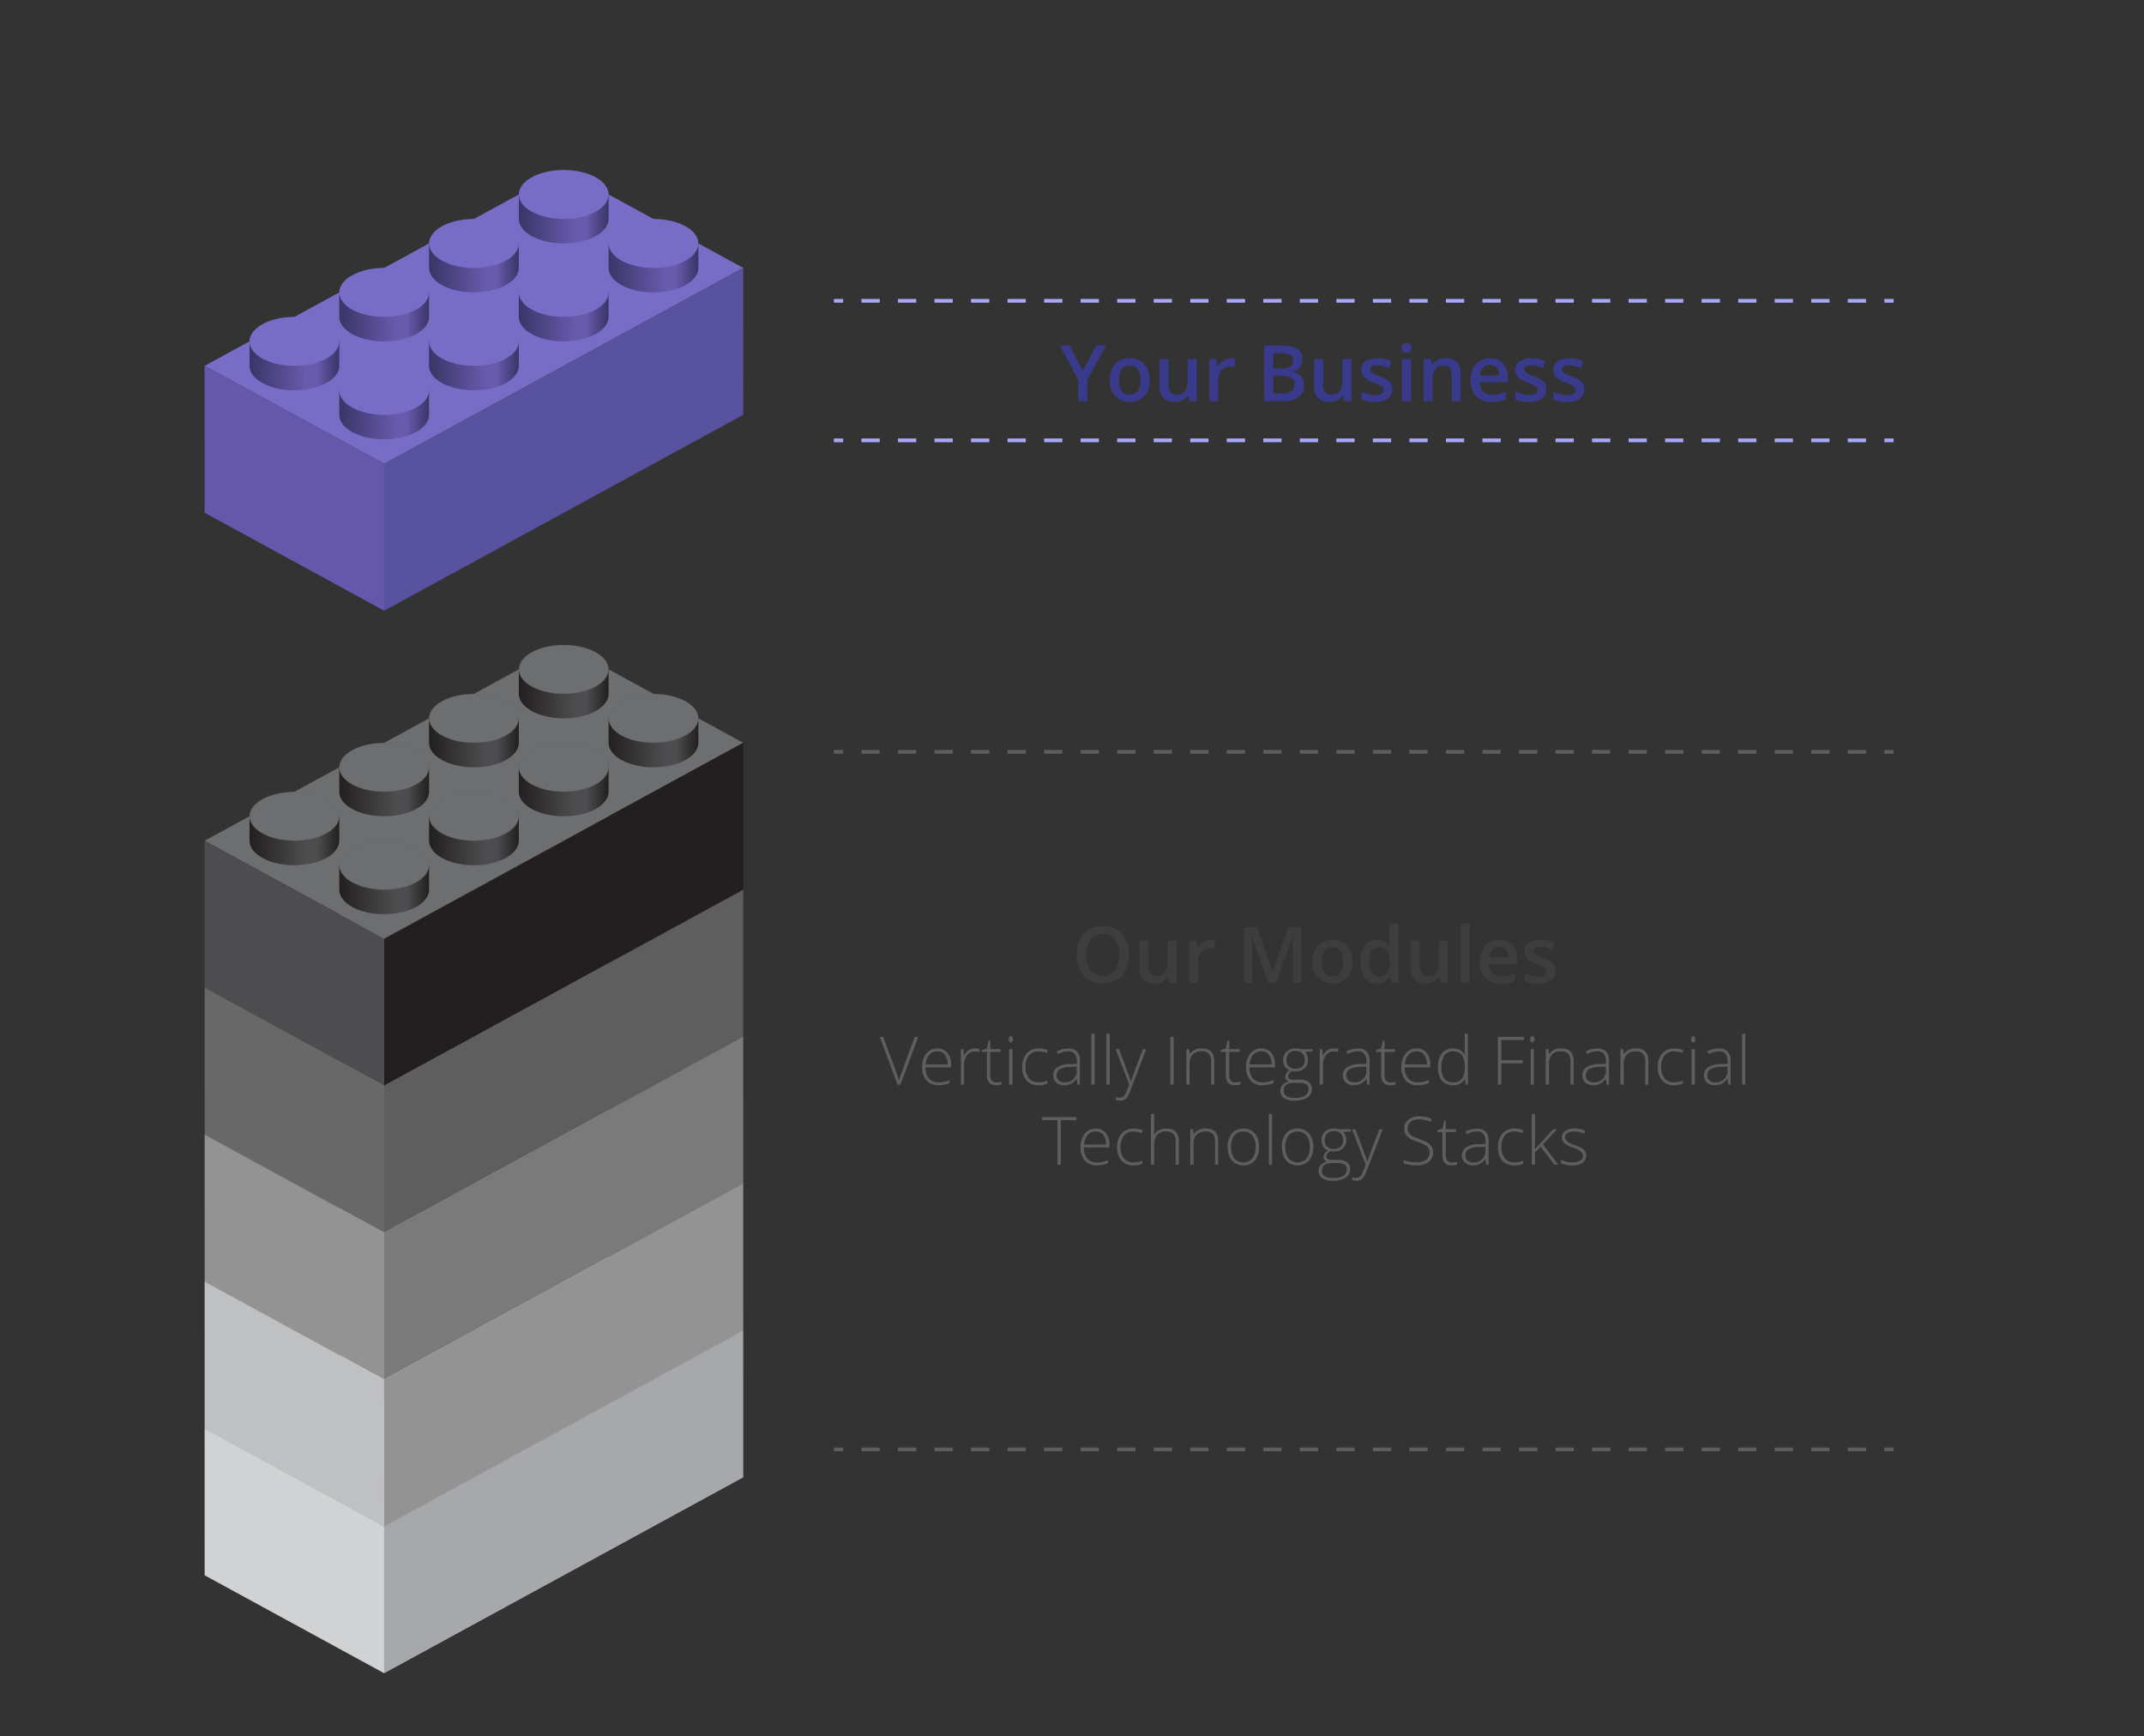 <svg id="Layer_1" data-name="Layer 1" xmlns="http://www.w3.org/2000/svg" xmlns:xlink="http://www.w3.org/1999/xlink" viewBox="0 0 578 468"><rect x="0" y="0" width="578" height="468" fill="#333333" stroke="none"/><defs><style>.cls-1{fill:#fff;}.cls-2{fill:#d0d2d3;}.cls-3{fill:#a6a8ab;}.cls-4{fill:url(#linear-gradient);}.cls-5{fill:#dbdcdd;}.cls-6{fill:url(#linear-gradient-2);}.cls-7{fill:url(#linear-gradient-3);}.cls-8{fill:url(#linear-gradient-4);}.cls-9{fill:url(#linear-gradient-5);}.cls-10{fill:url(#linear-gradient-6);}.cls-11{fill:url(#linear-gradient-7);}.cls-12{fill:url(#linear-gradient-8);}.cls-13{fill:#d8d8d8;}.cls-14{fill:#bfc0c1;}.cls-15{fill:#939393;}.cls-16{fill:url(#linear-gradient-9);}.cls-17{fill:#e0e0e0;}.cls-18{fill:url(#linear-gradient-10);}.cls-19{fill:url(#linear-gradient-11);}.cls-20{fill:url(#linear-gradient-12);}.cls-21{fill:url(#linear-gradient-13);}.cls-22{fill:url(#linear-gradient-14);}.cls-23{fill:url(#linear-gradient-15);}.cls-24{fill:url(#linear-gradient-16);}.cls-25{fill:#a0a0a0;}.cls-26{fill:#7a7a7a;}.cls-27{fill:url(#linear-gradient-17);}.cls-28{fill:#999;}.cls-29{fill:url(#linear-gradient-18);}.cls-30{fill:url(#linear-gradient-19);}.cls-31{fill:url(#linear-gradient-20);}.cls-32{fill:url(#linear-gradient-21);}.cls-33{fill:url(#linear-gradient-22);}.cls-34{fill:url(#linear-gradient-23);}.cls-35{fill:url(#linear-gradient-24);}.cls-36{fill:#828282;}.cls-37{fill:#686868;}.cls-38{fill:#5e5e5e;}.cls-39{fill:url(#linear-gradient-25);}.cls-40{fill:#777;}.cls-41{fill:url(#linear-gradient-26);}.cls-42{fill:url(#linear-gradient-27);}.cls-43{fill:url(#linear-gradient-28);}.cls-44{fill:url(#linear-gradient-29);}.cls-45{fill:url(#linear-gradient-30);}.cls-46{fill:url(#linear-gradient-31);}.cls-47{fill:url(#linear-gradient-32);}.cls-48{fill:#6d6e70;}.cls-49{fill:#4d4d4f;}.cls-50{fill:#231f20;}.cls-51{fill:url(#linear-gradient-33);}.cls-52{fill:#5c5d60;}.cls-53{fill:url(#linear-gradient-34);}.cls-54{fill:url(#linear-gradient-35);}.cls-55{fill:url(#linear-gradient-36);}.cls-56{fill:url(#linear-gradient-37);}.cls-57{fill:url(#linear-gradient-38);}.cls-58{fill:url(#linear-gradient-39);}.cls-59{fill:url(#linear-gradient-40);}.cls-60{fill:#786dc6;}.cls-61{fill:#6558ac;}.cls-62{fill:#59529e;}.cls-63{fill:url(#linear-gradient-41);}.cls-64{fill:url(#linear-gradient-42);}.cls-65{fill:url(#linear-gradient-43);}.cls-66{fill:url(#linear-gradient-44);}.cls-67{fill:url(#linear-gradient-45);}.cls-68{fill:url(#linear-gradient-46);}.cls-69{fill:url(#linear-gradient-47);}.cls-70{fill:url(#linear-gradient-48);}.cls-71,.cls-72,.cls-73,.cls-74{fill:none;stroke-miterlimit:10;}.cls-71,.cls-72{stroke:#5e5e5e;}.cls-72,.cls-74{stroke-dasharray:4.924 4.924;}.cls-73,.cls-74{stroke:#a9a9fc;}.cls-75{fill:#3a3a8c;}.cls-76{fill:#3d3d3d;}</style><linearGradient id="linear-gradient" x1="-5524.446" y1="358.638" x2="-5500.247" y2="358.638" gradientTransform="matrix(-1, 0, 0, 1, -5336.174, 0)" gradientUnits="userSpaceOnUse"><stop offset="0" stop-color="#a6a8ab"/><stop offset="0.25" stop-color="#d0d2d3"/><stop offset="0.368" stop-color="#d0d2d3"/><stop offset="1" stop-color="#a6a8ab"/></linearGradient><linearGradient id="linear-gradient-2" x1="-5500.241" y1="371.838" x2="-5476.048" y2="371.838" xlink:href="#linear-gradient"/><linearGradient id="linear-gradient-3" x1="-5476.042" y1="385.038" x2="-5451.849" y2="385.038" xlink:href="#linear-gradient"/><linearGradient id="linear-gradient-4" x1="-5451.843" y1="398.238" x2="-5427.65" y2="398.238" xlink:href="#linear-gradient"/><linearGradient id="linear-gradient-5" x1="-5500.247" y1="345.436" x2="-5476.048" y2="345.436" xlink:href="#linear-gradient"/><linearGradient id="linear-gradient-6" x1="-5476.042" y1="358.638" x2="-5451.849" y2="358.638" xlink:href="#linear-gradient"/><linearGradient id="linear-gradient-7" x1="-5451.843" y1="371.838" x2="-5427.65" y2="371.838" xlink:href="#linear-gradient"/><linearGradient id="linear-gradient-8" x1="-5427.644" y1="385.038" x2="-5403.448" y2="385.038" xlink:href="#linear-gradient"/><linearGradient id="linear-gradient-9" x1="-5524.44" y1="319.032" x2="-5500.241" y2="319.032" gradientTransform="matrix(-1, 0, 0, 1, -5336.174, 0)" gradientUnits="userSpaceOnUse"><stop offset="0" stop-color="#bfc0c1"/><stop offset="0.25" stop-color="#bfc0c1"/><stop offset="0.368" stop-color="#bfc0c1"/><stop offset="1" stop-color="#bfc0c1"/></linearGradient><linearGradient id="linear-gradient-10" x1="-5500.235" y1="332.234" x2="-5476.042" y2="332.234" xlink:href="#linear-gradient-9"/><linearGradient id="linear-gradient-11" x1="-5476.036" y1="345.434" x2="-5451.843" y2="345.434" xlink:href="#linear-gradient-9"/><linearGradient id="linear-gradient-12" x1="-5451.837" y1="358.634" x2="-5427.644" y2="358.634" xlink:href="#linear-gradient-9"/><linearGradient id="linear-gradient-13" x1="-5500.241" y1="305.831" x2="-5476.042" y2="305.831" xlink:href="#linear-gradient-9"/><linearGradient id="linear-gradient-14" x1="-5476.036" y1="319.032" x2="-5451.843" y2="319.032" xlink:href="#linear-gradient-9"/><linearGradient id="linear-gradient-15" x1="-5451.837" y1="332.232" x2="-5427.644" y2="332.232" xlink:href="#linear-gradient-9"/><linearGradient id="linear-gradient-16" x1="-5427.638" y1="345.432" x2="-5403.442" y2="345.432" xlink:href="#linear-gradient-9"/><linearGradient id="linear-gradient-17" x1="-5524.449" y1="279.431" x2="-5500.25" y2="279.431" gradientTransform="matrix(-1, 0, 0, 1, -5336.174, 0)" gradientUnits="userSpaceOnUse"><stop offset="0" stop-color="#7a7a7a"/><stop offset="0.25" stop-color="#939393"/><stop offset="0.368" stop-color="#a0a0a0"/><stop offset="1" stop-color="#7a7a7a"/></linearGradient><linearGradient id="linear-gradient-18" x1="-5500.244" y1="292.632" x2="-5476.051" y2="292.632" xlink:href="#linear-gradient-17"/><linearGradient id="linear-gradient-19" x1="-5476.045" y1="305.832" x2="-5451.852" y2="305.832" xlink:href="#linear-gradient-17"/><linearGradient id="linear-gradient-20" x1="-5451.846" y1="319.032" x2="-5427.653" y2="319.032" xlink:href="#linear-gradient-17"/><linearGradient id="linear-gradient-21" x1="-5500.25" y1="266.229" x2="-5476.051" y2="266.229" xlink:href="#linear-gradient-17"/><linearGradient id="linear-gradient-22" x1="-5476.045" y1="279.431" x2="-5451.852" y2="279.431" xlink:href="#linear-gradient-17"/><linearGradient id="linear-gradient-23" x1="-5451.846" y1="292.631" x2="-5427.653" y2="292.631" xlink:href="#linear-gradient-17"/><linearGradient id="linear-gradient-24" x1="-5427.647" y1="305.831" x2="-5403.451" y2="305.831" xlink:href="#linear-gradient-17"/><linearGradient id="linear-gradient-25" x1="-5524.452" y1="239.829" x2="-5500.253" y2="239.829" gradientTransform="matrix(-1, 0, 0, 1, -5336.174, 0)" gradientUnits="userSpaceOnUse"><stop offset="0" stop-color="#5e5e5e"/><stop offset="0.25" stop-color="#828282"/><stop offset="0.368" stop-color="#828282"/><stop offset="1" stop-color="#5e5e5e"/></linearGradient><linearGradient id="linear-gradient-26" x1="-5500.247" y1="253.03" x2="-5476.054" y2="253.03" xlink:href="#linear-gradient-25"/><linearGradient id="linear-gradient-27" x1="-5476.048" y1="266.23" x2="-5451.855" y2="266.23" xlink:href="#linear-gradient-25"/><linearGradient id="linear-gradient-28" x1="-5451.849" y1="279.43" x2="-5427.656" y2="279.43" xlink:href="#linear-gradient-25"/><linearGradient id="linear-gradient-29" x1="-5500.253" y1="226.627" x2="-5476.054" y2="226.627" xlink:href="#linear-gradient-25"/><linearGradient id="linear-gradient-30" x1="-5476.048" y1="239.829" x2="-5451.855" y2="239.829" xlink:href="#linear-gradient-25"/><linearGradient id="linear-gradient-31" x1="-5451.849" y1="253.029" x2="-5427.656" y2="253.029" xlink:href="#linear-gradient-25"/><linearGradient id="linear-gradient-32" x1="-5427.65" y1="266.229" x2="-5403.454" y2="266.229" xlink:href="#linear-gradient-25"/><linearGradient id="linear-gradient-33" x1="-5524.439" y1="200.234" x2="-5500.241" y2="200.234" gradientTransform="matrix(-1, 0, 0, 1, -5336.174, 0)" gradientUnits="userSpaceOnUse"><stop offset="0" stop-color="#231f20"/><stop offset="0.25" stop-color="#4d4d4f"/><stop offset="0.368" stop-color="#4d4d4f"/><stop offset="1" stop-color="#231f20"/></linearGradient><linearGradient id="linear-gradient-34" x1="-5500.235" y1="213.433" x2="-5476.043" y2="213.433" xlink:href="#linear-gradient-33"/><linearGradient id="linear-gradient-35" x1="-5476.037" y1="226.633" x2="-5451.845" y2="226.633" xlink:href="#linear-gradient-33"/><linearGradient id="linear-gradient-36" x1="-5451.839" y1="239.833" x2="-5427.647" y2="239.833" xlink:href="#linear-gradient-33"/><linearGradient id="linear-gradient-37" x1="-5500.241" y1="187.033" x2="-5476.043" y2="187.033" xlink:href="#linear-gradient-33"/><linearGradient id="linear-gradient-38" x1="-5476.037" y1="200.234" x2="-5451.845" y2="200.234" xlink:href="#linear-gradient-33"/><linearGradient id="linear-gradient-39" x1="-5451.839" y1="213.433" x2="-5427.647" y2="213.433" xlink:href="#linear-gradient-33"/><linearGradient id="linear-gradient-40" x1="-5427.641" y1="226.633" x2="-5403.446" y2="226.633" xlink:href="#linear-gradient-33"/><linearGradient id="linear-gradient-41" x1="-5524.44" y1="72.219" x2="-5500.241" y2="72.219" gradientTransform="matrix(-1, 0, 0, 1, -5336.174, 0)" gradientUnits="userSpaceOnUse"><stop offset="0" stop-color="#3a3567"/><stop offset="0.25" stop-color="#685aad"/><stop offset="0.368" stop-color="#685aad"/><stop offset="1" stop-color="#3a3567"/></linearGradient><linearGradient id="linear-gradient-42" x1="-5500.235" y1="85.419" x2="-5476.042" y2="85.419" xlink:href="#linear-gradient-41"/><linearGradient id="linear-gradient-43" x1="-5476.036" y1="98.619" x2="-5451.843" y2="98.619" xlink:href="#linear-gradient-41"/><linearGradient id="linear-gradient-44" x1="-5451.837" y1="111.819" x2="-5427.644" y2="111.819" xlink:href="#linear-gradient-41"/><linearGradient id="linear-gradient-45" x1="-5500.241" y1="59.018" x2="-5476.042" y2="59.018" xlink:href="#linear-gradient-41"/><linearGradient id="linear-gradient-46" x1="-5476.036" y1="72.219" x2="-5451.843" y2="72.219" xlink:href="#linear-gradient-41"/><linearGradient id="linear-gradient-47" x1="-5451.837" y1="85.419" x2="-5427.644" y2="85.419" xlink:href="#linear-gradient-41"/><linearGradient id="linear-gradient-48" x1="-5427.638" y1="98.619" x2="-5403.442" y2="98.619" xlink:href="#linear-gradient-41"/></defs><polygon class="cls-1" points="200.375 358.635 103.573 411.435 55.172 385.038 151.971 332.235 200.375 358.635"/><polygon class="cls-2" points="103.573 451.035 103.573 411.435 55.166 385.035 55.172 424.635 103.573 451.035"/><polygon class="cls-3" points="103.567 411.435 200.369 358.635 200.375 398.235 103.573 451.035 103.567 411.435"/><path class="cls-4" d="M188.272,352.038v6.6c0,3.647-5.42,6.6-12.1,6.6s-12.1-2.956-12.1-6.6v-6.6Z"/><path class="cls-1" d="M176.17,358.613c-6.657,0-12.071-2.95-12.071-6.575s5.414-6.575,12.071-6.575,12.077,2.95,12.077,6.575S182.829,358.613,176.17,358.613Z"/><path class="cls-5" d="M176.17,345.487c6.646,0,12.052,2.939,12.052,6.551s-5.406,6.55-12.052,6.55-12.046-2.939-12.046-6.55,5.4-6.551,12.046-6.551m0-.05c-6.682,0-12.1,2.957-12.1,6.6s5.414,6.6,12.1,6.6,12.1-2.956,12.1-6.6-5.42-6.6-12.1-6.6Z"/><path class="cls-6" d="M164.068,365.238v6.6c0,3.648-5.415,6.6-12.1,6.6s-12.1-2.953-12.1-6.6v-6.6Z"/><path class="cls-1" d="M151.971,371.815c-6.656,0-12.071-2.95-12.071-6.577s5.415-6.572,12.071-6.572,12.072,2.948,12.072,6.572S158.628,371.815,151.971,371.815Z"/><path class="cls-5" d="M151.971,358.691c6.642,0,12.046,2.937,12.046,6.547s-5.4,6.553-12.046,6.553-12.046-2.94-12.046-6.553,5.4-6.547,12.046-6.547m0-.05c-6.682,0-12.1,2.952-12.1,6.6s5.414,6.6,12.1,6.6,12.1-2.956,12.1-6.6-5.415-6.6-12.1-6.6Z"/><path class="cls-7" d="M139.868,378.438v6.6c0,3.647-5.414,6.6-12.1,6.6s-12.1-2.953-12.1-6.6v-6.6Z"/><path class="cls-1" d="M127.772,385.015c-6.656,0-12.071-2.95-12.071-6.577s5.415-6.572,12.071-6.572,12.071,2.948,12.071,6.572S134.428,385.015,127.772,385.015Z"/><path class="cls-5" d="M127.772,371.891c6.642,0,12.046,2.937,12.046,6.547s-5.4,6.553-12.046,6.553-12.046-2.94-12.046-6.553,5.4-6.547,12.046-6.547m0-.05c-6.682,0-12.1,2.953-12.1,6.6s5.414,6.6,12.1,6.6,12.1-2.956,12.1-6.6-5.414-6.6-12.1-6.6Z"/><path class="cls-8" d="M115.669,391.638v6.6c0,3.647-5.414,6.6-12.1,6.6s-12.1-2.953-12.1-6.6v-6.6Z"/><path class="cls-1" d="M103.573,398.215c-6.656,0-12.071-2.95-12.071-6.577s5.415-6.572,12.071-6.572,12.071,2.948,12.071,6.572S110.229,398.215,103.573,398.215Z"/><path class="cls-5" d="M103.573,385.091c6.642,0,12.046,2.937,12.046,6.547s-5.4,6.553-12.046,6.553-12.047-2.94-12.047-6.553,5.405-6.547,12.047-6.547m0-.05c-6.682,0-12.1,2.952-12.1,6.6s5.415,6.6,12.1,6.6,12.1-2.956,12.1-6.6-5.414-6.6-12.1-6.6Z"/><path class="cls-9" d="M164.073,338.837v6.6c0,3.645-5.42,6.6-12.1,6.6s-12.1-2.955-12.1-6.6v-6.6Z"/><path class="cls-1" d="M151.971,345.409c-6.656,0-12.071-2.948-12.071-6.572s5.415-6.577,12.071-6.577,12.077,2.95,12.077,6.577S158.63,345.409,151.971,345.409Z"/><path class="cls-5" d="M151.971,332.285c6.646,0,12.053,2.939,12.053,6.552s-5.407,6.547-12.053,6.547-12.046-2.937-12.046-6.547,5.4-6.552,12.046-6.552m0-.05c-6.682,0-12.1,2.955-12.1,6.6s5.414,6.6,12.1,6.6,12.1-2.952,12.1-6.6-5.421-6.6-12.1-6.6Z"/><path class="cls-10" d="M139.868,352.038v6.6c0,3.647-5.414,6.6-12.1,6.6s-12.1-2.956-12.1-6.6v-6.6Z"/><path class="cls-1" d="M127.772,358.613c-6.656,0-12.071-2.95-12.071-6.575s5.415-6.575,12.071-6.575,12.071,2.95,12.071,6.575S134.428,358.613,127.772,358.613Z"/><path class="cls-5" d="M127.772,345.487c6.642,0,12.046,2.939,12.046,6.551s-5.4,6.55-12.046,6.55-12.046-2.939-12.046-6.55,5.4-6.551,12.046-6.551m0-.05c-6.682,0-12.1,2.957-12.1,6.6s5.414,6.6,12.1,6.6,12.1-2.956,12.1-6.6-5.414-6.6-12.1-6.6Z"/><path class="cls-11" d="M115.669,365.238v6.6c0,3.647-5.414,6.6-12.1,6.6s-12.1-2.956-12.1-6.6v-6.6Z"/><ellipse class="cls-1" cx="103.573" cy="365.238" rx="12.071" ry="6.574"/><path class="cls-5" d="M103.573,358.688c6.642,0,12.046,2.938,12.046,6.55s-5.4,6.549-12.046,6.549-12.047-2.938-12.047-6.549,5.405-6.55,12.047-6.55m0-.05c-6.682,0-12.1,2.955-12.1,6.6s5.415,6.6,12.1,6.6,12.1-2.955,12.1-6.6-5.414-6.6-12.1-6.6Z"/><path class="cls-12" d="M91.47,378.438v6.6c0,3.647-5.411,6.6-12.093,6.6s-12.1-2.956-12.1-6.6v-6.6Z"/><path class="cls-1" d="M79.377,385.012c-6.66,0-12.078-2.949-12.078-6.574s5.418-6.575,12.078-6.575,12.068,2.949,12.068,6.575S86.031,385.012,79.377,385.012Z"/><path class="cls-5" d="M79.377,371.887c6.641,0,12.043,2.939,12.043,6.551s-5.4,6.55-12.043,6.55-12.053-2.939-12.053-6.55,5.407-6.551,12.053-6.551m0-.05c-6.682,0-12.1,2.957-12.1,6.6s5.421,6.6,12.1,6.6,12.093-2.956,12.093-6.6-5.411-6.6-12.093-6.6Z"/><polygon class="cls-13" points="200.369 319.032 103.567 371.832 55.166 345.433 151.965 292.632 200.369 319.032"/><polygon class="cls-14" points="103.567 411.432 103.567 371.832 55.16 345.432 55.166 385.032 103.567 411.432"/><polygon class="cls-15" points="103.561 371.832 200.363 319.032 200.369 358.632 103.567 411.432 103.561 371.832"/><path class="cls-16" d="M188.267,312.433v6.6c0,3.645-5.421,6.6-12.1,6.6s-12.1-2.955-12.1-6.6v-6.6Z"/><path class="cls-17" d="M164.068,312.433c0,3.646,5.414,6.6,12.1,6.6s12.1-2.954,12.1-6.6-5.421-6.6-12.1-6.6S164.068,308.787,164.068,312.433Z"/><path class="cls-18" d="M164.062,325.634v6.6c0,3.646-5.415,6.6-12.1,6.6s-12.1-2.954-12.1-6.6v-6.6Z"/><path class="cls-17" d="M139.869,325.634c0,3.646,5.414,6.6,12.1,6.6s12.1-2.955,12.1-6.6-5.415-6.6-12.1-6.6S139.869,321.989,139.869,325.634Z"/><path class="cls-19" d="M139.862,338.835v6.6c0,3.646-5.414,6.6-12.1,6.6s-12.1-2.954-12.1-6.6v-6.6Z"/><path class="cls-17" d="M115.67,338.835c0,3.645,5.414,6.6,12.1,6.6s12.1-2.955,12.1-6.6-5.414-6.6-12.1-6.6S115.67,335.189,115.67,338.835Z"/><path class="cls-20" d="M115.663,352.035v6.6c0,3.646-5.414,6.6-12.1,6.6s-12.1-2.954-12.1-6.6v-6.6Z"/><path class="cls-17" d="M91.47,352.035c0,3.645,5.415,6.6,12.1,6.6s12.1-2.955,12.1-6.6-5.414-6.6-12.1-6.6S91.47,348.389,91.47,352.035Z"/><path class="cls-21" d="M164.068,299.232v6.6c0,3.646-5.421,6.6-12.1,6.6s-12.1-2.954-12.1-6.6v-6.6Z"/><path class="cls-17" d="M139.869,299.232c0,3.645,5.414,6.6,12.1,6.6s12.1-2.954,12.1-6.6-5.421-6.6-12.1-6.6S139.869,295.586,139.869,299.232Z"/><path class="cls-22" d="M139.862,312.433v6.6c0,3.645-5.414,6.6-12.1,6.6s-12.1-2.955-12.1-6.6v-6.6Z"/><path class="cls-17" d="M115.67,312.433c0,3.646,5.414,6.6,12.1,6.6s12.1-2.954,12.1-6.6-5.414-6.6-12.1-6.6S115.67,308.787,115.67,312.433Z"/><path class="cls-23" d="M115.663,325.633v6.6c0,3.646-5.414,6.6-12.1,6.6s-12.1-2.954-12.1-6.6v-6.6Z"/><path class="cls-17" d="M91.47,325.633c0,3.646,5.415,6.6,12.1,6.6s12.1-2.954,12.1-6.6-5.414-6.6-12.1-6.6S91.47,321.987,91.47,325.633Z"/><path class="cls-24" d="M91.465,338.833v6.6c0,3.645-5.412,6.6-12.094,6.6s-12.1-2.955-12.1-6.6v-6.6Z"/><path class="cls-17" d="M67.268,338.833c0,3.646,5.421,6.6,12.1,6.6s12.094-2.954,12.094-6.6-5.412-6.6-12.094-6.6S67.268,335.188,67.268,338.833Z"/><polygon class="cls-25" points="200.378 279.43 103.576 332.23 55.175 305.831 151.974 253.03 200.378 279.43"/><polygon class="cls-15" points="103.576 371.83 103.576 332.23 55.169 305.83 55.175 345.43 103.576 371.83"/><polygon class="cls-26" points="103.57 332.23 200.372 279.43 200.378 319.03 103.576 371.83 103.57 332.23"/><path class="cls-27" d="M188.275,272.831v6.6c0,3.645-5.42,6.6-12.1,6.6s-12.1-2.955-12.1-6.6v-6.6Z"/><path class="cls-28" d="M164.076,272.831c0,3.646,5.415,6.6,12.1,6.6s12.1-2.954,12.1-6.6-5.42-6.6-12.1-6.6S164.076,269.186,164.076,272.831Z"/><path class="cls-29" d="M164.071,286.033v6.6c0,3.646-5.415,6.6-12.1,6.6s-12.1-2.954-12.1-6.6v-6.6Z"/><path class="cls-28" d="M139.877,286.033c0,3.646,5.415,6.6,12.1,6.6s12.1-2.954,12.1-6.6-5.415-6.6-12.1-6.6S139.877,282.387,139.877,286.033Z"/><path class="cls-30" d="M139.871,299.233v6.6c0,3.646-5.414,6.6-12.1,6.6s-12.1-2.955-12.1-6.6v-6.6Z"/><path class="cls-28" d="M115.679,299.233c0,3.645,5.414,6.6,12.1,6.6s12.1-2.955,12.1-6.6-5.414-6.6-12.1-6.6S115.679,295.587,115.679,299.233Z"/><path class="cls-31" d="M115.672,312.433v6.6c0,3.646-5.414,6.6-12.1,6.6s-12.1-2.954-12.1-6.6v-6.6Z"/><path class="cls-28" d="M91.479,312.433c0,3.646,5.415,6.6,12.1,6.6s12.1-2.954,12.1-6.6-5.414-6.6-12.1-6.6S91.479,308.787,91.479,312.433Z"/><path class="cls-32" d="M164.076,259.63v6.6c0,3.646-5.42,6.6-12.1,6.6s-12.1-2.954-12.1-6.6v-6.6Z"/><path class="cls-28" d="M139.877,259.63c0,3.645,5.415,6.6,12.1,6.6s12.1-2.955,12.1-6.6-5.42-6.6-12.1-6.6S139.877,255.984,139.877,259.63Z"/><path class="cls-33" d="M139.871,272.831v6.6c0,3.645-5.414,6.6-12.1,6.6s-12.1-2.955-12.1-6.6v-6.6Z"/><path class="cls-28" d="M115.679,272.831c0,3.646,5.414,6.6,12.1,6.6s12.1-2.954,12.1-6.6-5.414-6.6-12.1-6.6S115.679,269.186,115.679,272.831Z"/><path class="cls-34" d="M115.672,286.031v6.6c0,3.646-5.414,6.6-12.1,6.6s-12.1-2.954-12.1-6.6v-6.6Z"/><path class="cls-28" d="M91.479,286.031c0,3.646,5.415,6.6,12.1,6.6s12.1-2.954,12.1-6.6-5.414-6.6-12.1-6.6S91.479,282.386,91.479,286.031Z"/><path class="cls-35" d="M91.473,299.231v6.6c0,3.645-5.411,6.6-12.093,6.6s-12.1-2.955-12.1-6.6v-6.6Z"/><path class="cls-28" d="M67.277,299.231c0,3.646,5.421,6.6,12.1,6.6s12.093-2.954,12.093-6.6-5.411-6.6-12.093-6.6S67.277,295.586,67.277,299.231Z"/><polygon class="cls-36" points="200.381 239.828 103.579 292.628 55.178 266.23 151.977 213.428 200.381 239.828"/><polygon class="cls-37" points="103.579 332.228 103.579 292.628 55.172 266.228 55.178 305.828 103.579 332.228"/><polygon class="cls-38" points="103.573 292.628 200.375 239.828 200.381 279.428 103.579 332.228 103.573 292.628"/><path class="cls-39" d="M188.278,233.23v6.6c0,3.646-5.42,6.6-12.1,6.6s-12.1-2.954-12.1-6.6v-6.6Z"/><path class="cls-40" d="M164.079,233.23c0,3.645,5.415,6.6,12.1,6.6s12.1-2.955,12.1-6.6-5.42-6.6-12.1-6.6S164.079,229.584,164.079,233.23Z"/><path class="cls-41" d="M164.073,246.431v6.6c0,3.645-5.414,6.6-12.1,6.6s-12.1-2.955-12.1-6.6v-6.6Z"/><path class="cls-40" d="M139.88,246.431c0,3.646,5.415,6.6,12.1,6.6s12.1-2.954,12.1-6.6-5.414-6.6-12.1-6.6S139.88,242.785,139.88,246.431Z"/><path class="cls-42" d="M139.874,259.631v6.6c0,3.645-5.414,6.6-12.1,6.6s-12.1-2.955-12.1-6.6v-6.6Z"/><path class="cls-40" d="M115.681,259.631c0,3.646,5.415,6.6,12.1,6.6s12.1-2.954,12.1-6.6-5.414-6.6-12.1-6.6S115.681,255.986,115.681,259.631Z"/><path class="cls-43" d="M115.675,272.831v6.6c0,3.645-5.414,6.6-12.1,6.6s-12.1-2.955-12.1-6.6v-6.6Z"/><path class="cls-40" d="M91.482,272.831c0,3.646,5.415,6.6,12.1,6.6s12.1-2.954,12.1-6.6-5.414-6.6-12.1-6.6S91.482,269.185,91.482,272.831Z"/><path class="cls-44" d="M164.079,220.028v6.6c0,3.645-5.42,6.6-12.1,6.6s-12.1-2.954-12.1-6.6v-6.6Z"/><path class="cls-40" d="M139.88,220.028c0,3.646,5.415,6.6,12.1,6.6s12.1-2.954,12.1-6.6-5.42-6.6-12.1-6.6S139.88,216.382,139.88,220.028Z"/><path class="cls-45" d="M139.874,233.23v6.6c0,3.646-5.414,6.6-12.1,6.6s-12.1-2.954-12.1-6.6v-6.6Z"/><path class="cls-40" d="M115.681,233.23c0,3.645,5.415,6.6,12.1,6.6s12.1-2.955,12.1-6.6-5.414-6.6-12.1-6.6S115.681,229.584,115.681,233.23Z"/><path class="cls-46" d="M115.675,246.43v6.6c0,3.646-5.414,6.6-12.1,6.6s-12.1-2.954-12.1-6.6v-6.6Z"/><path class="cls-40" d="M91.482,246.43c0,3.645,5.415,6.6,12.1,6.6s12.1-2.955,12.1-6.6-5.414-6.6-12.1-6.6S91.482,242.784,91.482,246.43Z"/><path class="cls-47" d="M91.476,259.63v6.6c0,3.646-5.411,6.6-12.093,6.6s-12.1-2.954-12.1-6.6v-6.6Z"/><path class="cls-40" d="M67.28,259.63c0,3.645,5.421,6.6,12.1,6.6s12.093-2.955,12.093-6.6-5.411-6.6-12.093-6.6S67.28,255.984,67.28,259.63Z"/><polygon class="cls-48" points="200.368 200.231 103.569 253.029 55.17 226.633 151.966 173.832 200.368 200.231"/><polygon class="cls-49" points="103.569 292.627 103.569 253.029 55.164 226.63 55.17 266.228 103.569 292.627"/><polygon class="cls-50" points="103.563 253.029 200.362 200.231 200.368 239.829 103.569 292.627 103.563 253.029"/><path class="cls-51" d="M188.265,193.634v6.6c0,3.647-5.42,6.6-12.1,6.6s-12.1-2.956-12.1-6.6v-6.6Z"/><path class="cls-48" d="M176.164,200.209c-6.657,0-12.071-2.949-12.071-6.575s5.414-6.575,12.071-6.575,12.076,2.95,12.076,6.575S182.823,200.209,176.164,200.209Z"/><path class="cls-52" d="M176.163,187.085c6.646,0,12.052,2.938,12.052,6.549s-5.406,6.55-12.052,6.55-12.045-2.938-12.045-6.55,5.4-6.549,12.045-6.549m0-.05c-6.681,0-12.095,2.955-12.095,6.6s5.414,6.6,12.1,6.6,12.1-2.956,12.1-6.6-5.421-6.6-12.1-6.6Z"/><path class="cls-53" d="M164.062,206.834v6.6c0,3.647-5.415,6.6-12.1,6.6s-12.1-2.952-12.1-6.6v-6.6Z"/><path class="cls-48" d="M151.965,213.412c-6.656,0-12.07-2.951-12.07-6.578s5.414-6.572,12.07-6.572,12.071,2.948,12.071,6.572S158.622,213.412,151.965,213.412Z"/><path class="cls-52" d="M151.966,200.287c6.642,0,12.046,2.937,12.046,6.547s-5.4,6.552-12.046,6.552-12.046-2.939-12.046-6.552,5.4-6.547,12.046-6.547m0-.05c-6.682,0-12.1,2.953-12.1,6.6s5.414,6.6,12.1,6.6,12.1-2.955,12.1-6.6-5.415-6.6-12.1-6.6Z"/><path class="cls-54" d="M139.863,220.033v6.6c0,3.647-5.414,6.6-12.095,6.6s-12.1-2.953-12.1-6.6v-6.6Z"/><path class="cls-48" d="M127.767,226.611c-6.656,0-12.07-2.951-12.07-6.578s5.414-6.572,12.07-6.572,12.071,2.949,12.071,6.572S134.423,226.611,127.767,226.611Z"/><path class="cls-52" d="M127.768,213.486c6.642,0,12.045,2.937,12.045,6.547s-5.4,6.553-12.045,6.553-12.046-2.94-12.046-6.553,5.4-6.547,12.046-6.547m0-.05c-6.682,0-12.1,2.953-12.1,6.6s5.414,6.6,12.1,6.6,12.1-2.956,12.1-6.6-5.414-6.6-12.095-6.6Z"/><path class="cls-55" d="M115.665,233.233v6.6c0,3.646-5.414,6.6-12.1,6.6s-12.1-2.953-12.1-6.6v-6.6Z"/><path class="cls-48" d="M103.569,239.811c-6.656,0-12.07-2.951-12.07-6.578s5.414-6.572,12.07-6.572,12.071,2.948,12.071,6.572S110.225,239.811,103.569,239.811Z"/><path class="cls-52" d="M103.569,226.686c6.643,0,12.046,2.937,12.046,6.547s-5.4,6.553-12.046,6.553-12.046-2.94-12.046-6.553,5.4-6.547,12.046-6.547m0-.05c-6.681,0-12.1,2.953-12.1,6.6s5.415,6.6,12.1,6.6,12.1-2.956,12.1-6.6-5.414-6.6-12.1-6.6Z"/><path class="cls-56" d="M164.068,180.435v6.6c0,3.643-5.421,6.6-12.1,6.6s-12.1-2.956-12.1-6.6v-6.6Z"/><path class="cls-48" d="M151.965,187.007c-6.656,0-12.07-2.949-12.07-6.572s5.414-6.578,12.07-6.578,12.078,2.951,12.078,6.578S158.625,187.007,151.965,187.007Z"/><path class="cls-52" d="M151.966,173.882c6.645,0,12.051,2.939,12.051,6.553s-5.406,6.547-12.051,6.547-12.046-2.937-12.046-6.547,5.4-6.553,12.046-6.553m0-.05c-6.682,0-12.1,2.956-12.1,6.6s5.414,6.6,12.1,6.6,12.1-2.953,12.1-6.6-5.421-6.6-12.1-6.6Z"/><path class="cls-57" d="M139.863,193.634v6.6c0,3.647-5.414,6.6-12.095,6.6s-12.1-2.956-12.1-6.6v-6.6Z"/><ellipse class="cls-48" cx="127.767" cy="193.634" rx="12.07" ry="6.575"/><path class="cls-52" d="M127.768,187.085c6.642,0,12.045,2.938,12.045,6.549s-5.4,6.55-12.045,6.55-12.046-2.938-12.046-6.55,5.4-6.549,12.046-6.549m0-.05c-6.682,0-12.1,2.955-12.1,6.6s5.414,6.6,12.1,6.6,12.1-2.956,12.1-6.6-5.414-6.6-12.095-6.6Z"/><path class="cls-58" d="M115.665,206.834v6.6c0,3.647-5.414,6.6-12.1,6.6s-12.1-2.956-12.1-6.6v-6.6Z"/><path class="cls-48" d="M103.569,213.409c-6.656,0-12.07-2.95-12.07-6.575s5.414-6.575,12.07-6.575,12.071,2.949,12.071,6.575S110.225,213.409,103.569,213.409Z"/><path class="cls-52" d="M103.569,200.284c6.643,0,12.046,2.938,12.046,6.55s-5.4,6.55-12.046,6.55-12.046-2.939-12.046-6.55,5.4-6.55,12.046-6.55m0-.05c-6.681,0-12.1,2.956-12.1,6.6s5.415,6.6,12.1,6.6,12.1-2.956,12.1-6.6-5.414-6.6-12.1-6.6Z"/><path class="cls-59" d="M91.467,220.033v6.6c0,3.647-5.411,6.6-12.093,6.6s-12.1-2.956-12.1-6.6v-6.6Z"/><path class="cls-48" d="M79.375,226.608c-6.66,0-12.078-2.949-12.078-6.575s5.418-6.575,12.078-6.575,12.067,2.95,12.067,6.575S86.029,226.608,79.375,226.608Z"/><path class="cls-52" d="M79.374,213.484c6.641,0,12.043,2.938,12.043,6.549s-5.4,6.55-12.043,6.55-12.052-2.938-12.052-6.55,5.407-6.549,12.052-6.549m0-.05c-6.681,0-12.1,2.955-12.1,6.6s5.421,6.6,12.1,6.6,12.093-2.956,12.093-6.6-5.411-6.6-12.093-6.6Z"/><polygon class="cls-60" points="200.369 72.216 103.567 125.016 55.166 98.619 151.965 45.816 200.369 72.216"/><polygon class="cls-61" points="103.567 164.616 103.567 125.016 55.16 98.616 55.166 138.216 103.567 164.616"/><polygon class="cls-62" points="103.561 125.016 200.363 72.216 200.369 111.816 103.567 164.616 103.561 125.016"/><path class="cls-63" d="M188.267,65.619v6.6c0,3.647-5.421,6.6-12.1,6.6s-12.1-2.956-12.1-6.6v-6.6Z"/><path class="cls-60" d="M164.068,65.619c0,3.644,5.414,6.6,12.1,6.6s12.1-2.956,12.1-6.6-5.421-6.6-12.1-6.6S164.068,61.975,164.068,65.619Z"/><path class="cls-64" d="M164.062,78.819v6.6c0,3.647-5.415,6.6-12.1,6.6s-12.1-2.953-12.1-6.6v-6.6Z"/><path class="cls-60" d="M139.869,78.819c0,3.647,5.414,6.6,12.1,6.6s12.1-2.956,12.1-6.6-5.415-6.6-12.1-6.6S139.869,75.175,139.869,78.819Z"/><path class="cls-65" d="M139.862,92.019v6.6c0,3.647-5.414,6.6-12.1,6.6s-12.1-2.953-12.1-6.6v-6.6Z"/><path class="cls-60" d="M115.67,92.019c0,3.647,5.414,6.6,12.1,6.6s12.1-2.956,12.1-6.6-5.414-6.6-12.1-6.6S115.67,88.375,115.67,92.019Z"/><path class="cls-66" d="M115.663,105.219v6.6c0,3.647-5.414,6.6-12.1,6.6s-12.1-2.953-12.1-6.6v-6.6Z"/><path class="cls-60" d="M91.47,105.219c0,3.647,5.415,6.6,12.1,6.6s12.1-2.956,12.1-6.6-5.414-6.6-12.1-6.6S91.47,101.575,91.47,105.219Z"/><path class="cls-67" d="M164.068,52.419v6.6c0,3.644-5.421,6.6-12.1,6.6s-12.1-2.956-12.1-6.6v-6.6Z"/><path class="cls-60" d="M139.869,52.419c0,3.644,5.414,6.6,12.1,6.6s12.1-2.953,12.1-6.6-5.421-6.6-12.1-6.6S139.869,48.772,139.869,52.419Z"/><path class="cls-68" d="M139.862,65.619v6.6c0,3.647-5.414,6.6-12.1,6.6s-12.1-2.956-12.1-6.6v-6.6Z"/><path class="cls-60" d="M115.67,65.619c0,3.644,5.414,6.6,12.1,6.6s12.1-2.956,12.1-6.6-5.414-6.6-12.1-6.6S115.67,61.975,115.67,65.619Z"/><path class="cls-69" d="M115.663,78.819v6.6c0,3.647-5.414,6.6-12.1,6.6s-12.1-2.956-12.1-6.6v-6.6Z"/><ellipse class="cls-60" cx="103.567" cy="78.819" rx="12.097" ry="6.6"/><path class="cls-70" d="M91.465,92.019v6.6c0,3.647-5.412,6.6-12.094,6.6s-12.1-2.956-12.1-6.6v-6.6Z"/><path class="cls-60" d="M67.268,92.019c0,3.644,5.421,6.6,12.1,6.6s12.094-2.956,12.094-6.6-5.412-6.6-12.094-6.6S67.268,88.375,67.268,92.019Z"/><line class="cls-71" x1="224.815" y1="202.662" x2="227.315" y2="202.662"/><line class="cls-72" x1="232.24" y1="202.662" x2="505.542" y2="202.662"/><line class="cls-71" x1="508.004" y1="202.662" x2="510.504" y2="202.662"/><line class="cls-71" x1="224.815" y1="390.703" x2="227.315" y2="390.703"/><line class="cls-72" x1="232.24" y1="390.703" x2="505.542" y2="390.703"/><line class="cls-71" x1="508.004" y1="390.703" x2="510.504" y2="390.703"/><line class="cls-73" x1="224.815" y1="81.082" x2="227.315" y2="81.082"/><line class="cls-74" x1="232.24" y1="81.082" x2="505.542" y2="81.082"/><line class="cls-73" x1="508.004" y1="81.082" x2="510.504" y2="81.082"/><line class="cls-73" x1="224.815" y1="118.695" x2="227.315" y2="118.695"/><line class="cls-74" x1="232.239" y1="118.695" x2="505.542" y2="118.695"/><line class="cls-73" x1="508.004" y1="118.695" x2="510.504" y2="118.695"/><path class="cls-75" d="M291.935,99.975l3.548-6.839h2.666l-4.994,9.177v5.814h-2.461V102.4l-4.973-9.259h2.666Z"/><path class="cls-75" d="M309.93,102.436a6.186,6.186,0,0,1-1.425,4.337,5.106,5.106,0,0,1-3.967,1.559,5.435,5.435,0,0,1-2.811-.718,4.738,4.738,0,0,1-1.876-2.061,7.023,7.023,0,0,1-.656-3.117,6.152,6.152,0,0,1,1.415-4.307,5.129,5.129,0,0,1,3.988-1.548,5,5,0,0,1,3.9,1.584A6.122,6.122,0,0,1,309.93,102.436Zm-8.254,0q0,3.927,2.9,3.927,2.87,0,2.871-3.927,0-3.887-2.893-3.886a2.466,2.466,0,0,0-2.2,1.005A5.117,5.117,0,0,0,301.676,102.436Z"/><path class="cls-75" d="M320.7,108.127l-.338-1.487h-.123a3.436,3.436,0,0,1-1.431,1.241,4.783,4.783,0,0,1-2.118.451,4.162,4.162,0,0,1-3.076-1.025A4.256,4.256,0,0,1,312.6,104.2V96.786h2.431v6.993a3.028,3.028,0,0,0,.533,1.953,2.031,2.031,0,0,0,1.671.652,2.664,2.664,0,0,0,2.231-.908,5.008,5.008,0,0,0,.711-3.04v-5.65h2.42v11.341Z"/><path class="cls-75" d="M331.782,96.581a5.833,5.833,0,0,1,1.2.1l-.235,2.246a4.569,4.569,0,0,0-1.067-.123,3.087,3.087,0,0,0-2.343.943,3.411,3.411,0,0,0-.9,2.451v5.927h-2.41V96.786h1.887l.318,2h.123a4.478,4.478,0,0,1,1.471-1.61A3.493,3.493,0,0,1,331.782,96.581Z"/><path class="cls-75" d="M340.8,93.136h4.451a8.444,8.444,0,0,1,4.475.9,3.161,3.161,0,0,1,1.379,2.851,3.449,3.449,0,0,1-.677,2.184,3.027,3.027,0,0,1-1.948,1.1v.1a3.871,3.871,0,0,1,2.322,1.174,3.546,3.546,0,0,1,.744,2.374,3.846,3.846,0,0,1-1.41,3.163,6.062,6.062,0,0,1-3.922,1.144H340.8Zm2.451,6.193h2.358a4.03,4.03,0,0,0,2.245-.487,1.863,1.863,0,0,0,.708-1.656,1.662,1.662,0,0,0-.763-1.528,4.778,4.778,0,0,0-2.425-.472h-2.123Zm0,1.989v4.748h2.6a3.822,3.822,0,0,0,2.322-.59,2.173,2.173,0,0,0,.785-1.861,1.977,1.977,0,0,0-.8-1.733,4.241,4.241,0,0,0-2.431-.564Z"/><path class="cls-75" d="M362.4,108.127l-.338-1.487h-.123a3.43,3.43,0,0,1-1.431,1.241,4.783,4.783,0,0,1-2.118.451,4.162,4.162,0,0,1-3.076-1.025A4.256,4.256,0,0,1,354.3,104.2V96.786h2.431v6.993a3.028,3.028,0,0,0,.533,1.953,2.031,2.031,0,0,0,1.671.652,2.664,2.664,0,0,0,2.231-.908,5.007,5.007,0,0,0,.712-3.04v-5.65H364.3v11.341Z"/><path class="cls-75" d="M375.352,104.9a2.967,2.967,0,0,1-1.211,2.548,5.787,5.787,0,0,1-3.465.887,8.185,8.185,0,0,1-3.64-.687v-2.082a8.926,8.926,0,0,0,3.722.923q2.224,0,2.225-1.343a1.066,1.066,0,0,0-.246-.718,2.945,2.945,0,0,0-.811-.595,13.975,13.975,0,0,0-1.568-.7,7.261,7.261,0,0,1-2.65-1.517,2.806,2.806,0,0,1-.693-1.969,2.587,2.587,0,0,1,1.174-2.261,5.578,5.578,0,0,1,3.194-.8,9.05,9.05,0,0,1,3.784.81l-.78,1.815a8.409,8.409,0,0,0-3.086-.759q-1.906,0-1.907,1.087a1.093,1.093,0,0,0,.5.9,10.916,10.916,0,0,0,2.169,1.016,9.876,9.876,0,0,1,2.04.994,2.975,2.975,0,0,1,.944,1.041A3.013,3.013,0,0,1,375.352,104.9Z"/><path class="cls-75" d="M377.812,93.782a1.333,1.333,0,0,1,.354-.995,1.38,1.38,0,0,1,1.01-.349,1.355,1.355,0,0,1,.99.349,1.337,1.337,0,0,1,.353.995,1.313,1.313,0,0,1-.353.969,1.345,1.345,0,0,1-.99.353,1.369,1.369,0,0,1-1.01-.353A1.309,1.309,0,0,1,377.812,93.782Zm2.554,14.345h-2.41V96.786h2.41Z"/><path class="cls-75" d="M393.788,108.127h-2.42v-6.973a3.049,3.049,0,0,0-.528-1.958,2.04,2.04,0,0,0-1.676-.646,2.666,2.666,0,0,0-2.236.9,4.988,4.988,0,0,0-.707,3.025v5.65h-2.41V96.786H385.7l.338,1.487h.123a3.353,3.353,0,0,1,1.457-1.251,4.872,4.872,0,0,1,2.092-.441q4.079,0,4.08,4.153Z"/><path class="cls-75" d="M402.094,108.332a5.484,5.484,0,0,1-4.137-1.543,5.859,5.859,0,0,1-1.493-4.251,6.433,6.433,0,0,1,1.384-4.368,4.787,4.787,0,0,1,3.805-1.589,4.674,4.674,0,0,1,3.548,1.364,5.211,5.211,0,0,1,1.3,3.753V103h-7.557a3.718,3.718,0,0,0,.893,2.538,3.1,3.1,0,0,0,2.368.887,8.7,8.7,0,0,0,1.871-.19,9.764,9.764,0,0,0,1.861-.631v1.959a7.455,7.455,0,0,1-1.784.595A10.966,10.966,0,0,1,402.094,108.332Zm-.441-9.926a2.423,2.423,0,0,0-1.841.728,3.475,3.475,0,0,0-.825,2.123h5.147a3.138,3.138,0,0,0-.676-2.128A2.315,2.315,0,0,0,401.653,98.406Z"/><path class="cls-75" d="M416.86,104.9a2.967,2.967,0,0,1-1.211,2.548,5.789,5.789,0,0,1-3.465.887,8.182,8.182,0,0,1-3.64-.687v-2.082a8.926,8.926,0,0,0,3.722.923q2.224,0,2.225-1.343a1.066,1.066,0,0,0-.246-.718,2.945,2.945,0,0,0-.811-.595,13.975,13.975,0,0,0-1.568-.7,7.268,7.268,0,0,1-2.651-1.517,2.81,2.81,0,0,1-.692-1.969,2.587,2.587,0,0,1,1.174-2.261,5.578,5.578,0,0,1,3.194-.8,9.042,9.042,0,0,1,3.783.81l-.779,1.815a8.409,8.409,0,0,0-3.086-.759q-1.906,0-1.907,1.087a1.093,1.093,0,0,0,.5.9,10.916,10.916,0,0,0,2.169,1.016,9.876,9.876,0,0,1,2.04.994,2.972,2.972,0,0,1,.943,1.041A3.013,3.013,0,0,1,416.86,104.9Z"/><path class="cls-75" d="M427.083,104.9a2.97,2.97,0,0,1-1.211,2.548,5.789,5.789,0,0,1-3.465.887,8.187,8.187,0,0,1-3.641-.687v-2.082a8.927,8.927,0,0,0,3.723.923q2.223,0,2.225-1.343a1.067,1.067,0,0,0-.247-.718,2.937,2.937,0,0,0-.81-.595,14.059,14.059,0,0,0-1.568-.7,7.268,7.268,0,0,1-2.651-1.517,2.805,2.805,0,0,1-.692-1.969,2.585,2.585,0,0,1,1.174-2.261,5.576,5.576,0,0,1,3.194-.8,9.042,9.042,0,0,1,3.783.81l-.779,1.815a8.413,8.413,0,0,0-3.086-.759q-1.908,0-1.907,1.087a1.093,1.093,0,0,0,.5.9,10.887,10.887,0,0,0,2.169,1.016,9.9,9.9,0,0,1,2.04.994,2.972,2.972,0,0,1,.943,1.041A3.013,3.013,0,0,1,427.083,104.9Z"/><path class="cls-76" d="M304.344,257.385a8.2,8.2,0,0,1-1.831,5.691,7.692,7.692,0,0,1-10.4.015,8.254,8.254,0,0,1-1.82-5.727,8.12,8.12,0,0,1,1.831-5.7,6.741,6.741,0,0,1,5.223-1.989,6.606,6.606,0,0,1,5.168,2.02A8.189,8.189,0,0,1,304.344,257.385Zm-11.443,0a6.72,6.72,0,0,0,1.117,4.2,4.548,4.548,0,0,0,6.609.016,8.517,8.517,0,0,0,.01-8.4,3.9,3.9,0,0,0-3.287-1.425,3.978,3.978,0,0,0-3.327,1.425A6.662,6.662,0,0,0,292.9,257.385Z"/><path class="cls-76" d="M315.305,264.9l-.338-1.487h-.123a3.433,3.433,0,0,1-1.43,1.241,4.8,4.8,0,0,1-2.118.451,4.159,4.159,0,0,1-3.077-1.026,4.256,4.256,0,0,1-1.014-3.106V253.56h2.43v6.993a3.022,3.022,0,0,0,.534,1.953,2.029,2.029,0,0,0,1.67.652,2.664,2.664,0,0,0,2.231-.908,5,5,0,0,0,.712-3.04v-5.65h2.42V264.9Z"/><path class="cls-76" d="M326.389,253.355a5.826,5.826,0,0,1,1.2.1l-.235,2.246a4.561,4.561,0,0,0-1.066-.123,3.087,3.087,0,0,0-2.344.943,3.411,3.411,0,0,0-.9,2.451V264.9h-2.41V253.56h1.887l.318,2h.123a4.492,4.492,0,0,1,1.471-1.609A3.5,3.5,0,0,1,326.389,253.355Z"/><path class="cls-76" d="M341.883,264.9l-4.347-12.52h-.082q.174,2.789.175,5.229V264.9H335.4V249.91h3.456l4.163,11.925h.062l4.286-11.925h3.466V264.9h-2.359v-7.414q0-1.118.057-2.912t.1-2.174h-.082l-4.5,12.5Z"/><path class="cls-76" d="M364.586,259.21a6.19,6.19,0,0,1-1.425,4.337,5.108,5.108,0,0,1-3.968,1.559,5.435,5.435,0,0,1-2.811-.718,4.738,4.738,0,0,1-1.876-2.061,7.026,7.026,0,0,1-.656-3.117,6.15,6.15,0,0,1,1.415-4.307,5.132,5.132,0,0,1,3.989-1.548,5,5,0,0,1,3.9,1.584A6.122,6.122,0,0,1,364.586,259.21Zm-8.254,0q0,3.927,2.9,3.927,2.87,0,2.871-3.927,0-3.886-2.892-3.886a2.467,2.467,0,0,0-2.2,1A5.116,5.116,0,0,0,356.332,259.21Z"/><path class="cls-76" d="M371.178,265.106a3.951,3.951,0,0,1-3.311-1.538,8.425,8.425,0,0,1,.015-8.659,3.983,3.983,0,0,1,3.337-1.554,3.91,3.91,0,0,1,3.405,1.651h.123a14.308,14.308,0,0,1-.174-1.928v-4.132h2.42V264.9h-1.887l-.42-1.487h-.113A3.854,3.854,0,0,1,371.178,265.106Zm.647-1.948a2.624,2.624,0,0,0,2.164-.836,4.4,4.4,0,0,0,.7-2.712v-.339a5.09,5.09,0,0,0-.7-3.045,2.587,2.587,0,0,0-2.185-.9,2.214,2.214,0,0,0-1.958,1.03,5.273,5.273,0,0,0-.687,2.938,5.141,5.141,0,0,0,.666,2.876A2.25,2.25,0,0,0,371.825,263.158Z"/><path class="cls-76" d="M388.436,264.9l-.338-1.487h-.123a3.433,3.433,0,0,1-1.43,1.241,4.8,4.8,0,0,1-2.119.451,4.158,4.158,0,0,1-3.076-1.026,4.251,4.251,0,0,1-1.014-3.106V253.56h2.43v6.993a3.028,3.028,0,0,0,.533,1.953,2.033,2.033,0,0,0,1.671.652,2.664,2.664,0,0,0,2.231-.908,5.007,5.007,0,0,0,.712-3.04v-5.65h2.42V264.9Z"/><path class="cls-76" d="M396.178,264.9h-2.41V248.946h2.41Z"/><path class="cls-76" d="M404.577,265.106a5.485,5.485,0,0,1-4.138-1.543,5.858,5.858,0,0,1-1.492-4.251,6.433,6.433,0,0,1,1.384-4.368,4.785,4.785,0,0,1,3.8-1.589,4.671,4.671,0,0,1,3.548,1.364,5.211,5.211,0,0,1,1.3,3.753v1.3h-7.557a3.723,3.723,0,0,0,.893,2.538,3.105,3.105,0,0,0,2.368.887,8.7,8.7,0,0,0,1.871-.19,9.8,9.8,0,0,0,1.862-.631v1.959a7.447,7.447,0,0,1-1.785.6A10.955,10.955,0,0,1,404.577,265.106Zm-.442-9.926a2.421,2.421,0,0,0-1.84.728,3.473,3.473,0,0,0-.826,2.123h5.148a3.138,3.138,0,0,0-.677-2.128A2.314,2.314,0,0,0,404.135,255.18Z"/><path class="cls-76" d="M419.342,261.671a2.967,2.967,0,0,1-1.211,2.548,5.79,5.79,0,0,1-3.464.887,8.187,8.187,0,0,1-3.641-.687v-2.082a8.927,8.927,0,0,0,3.723.923q2.223,0,2.224-1.343a1.066,1.066,0,0,0-.246-.718,2.917,2.917,0,0,0-.81-.6,14,14,0,0,0-1.569-.7,7.27,7.27,0,0,1-2.65-1.517,2.808,2.808,0,0,1-.693-1.969,2.587,2.587,0,0,1,1.174-2.261,5.574,5.574,0,0,1,3.2-.805,9.046,9.046,0,0,1,3.783.81l-.779,1.815a8.413,8.413,0,0,0-3.086-.759q-1.908,0-1.908,1.087a1.094,1.094,0,0,0,.5.9,10.961,10.961,0,0,0,2.169,1.015,9.894,9.894,0,0,1,2.04,1,2.975,2.975,0,0,1,.944,1.041A3.013,3.013,0,0,1,419.342,261.671Z"/><path class="cls-38" d="M246.578,279.509h.975l-4.807,12.85h-.791l-4.79-12.85h.958l3.234,8.745q.738,1.978.993,2.971.176-.659.695-2.048Z"/><path class="cls-38" d="M253.011,292.535a4.161,4.161,0,0,1-3.247-1.284,5.152,5.152,0,0,1-1.165-3.594A5.6,5.6,0,0,1,249.724,284a3.713,3.713,0,0,1,3.032-1.375,3.276,3.276,0,0,1,2.664,1.177,4.866,4.866,0,0,1,.975,3.2v.7h-6.882a4.517,4.517,0,0,0,.919,3,3.229,3.229,0,0,0,2.579,1.038,8,8,0,0,0,1.437-.115,8.7,8.7,0,0,0,1.569-.492v.791a6.963,6.963,0,0,1-1.494.479A8.288,8.288,0,0,1,253.011,292.535Zm-.255-9.141a2.859,2.859,0,0,0-2.214.91,4.289,4.289,0,0,0-.976,2.623h5.906a4.169,4.169,0,0,0-.72-2.6A2.379,2.379,0,0,0,252.756,283.394Z"/><path class="cls-38" d="M262.794,282.621a7.474,7.474,0,0,1,1.3.123l-.167.835a5.065,5.065,0,0,0-1.239-.15,2.409,2.409,0,0,0-2,1.037,4.233,4.233,0,0,0-.782,2.619v5.274h-.87v-9.554h.738l.088,1.723h.062a4.047,4.047,0,0,1,1.256-1.481A2.95,2.95,0,0,1,262.794,282.621Z"/><path class="cls-38" d="M268.559,291.761a6.585,6.585,0,0,0,1.442-.14v.7a4.634,4.634,0,0,1-1.459.211,2.38,2.38,0,0,1-1.869-.677,3.143,3.143,0,0,1-.6-2.127v-6.17h-1.415v-.51l1.415-.395.439-2.162h.449v2.311h2.8v.756h-2.8v6.047a2.768,2.768,0,0,0,.386,1.626A1.405,1.405,0,0,0,268.559,291.761Z"/><path class="cls-38" d="M271.943,280.151q0-.844.554-.844a.492.492,0,0,1,.426.22,1.081,1.081,0,0,1,.154.624,1.112,1.112,0,0,1-.154.624.488.488,0,0,1-.426.228Q271.944,281,271.943,280.151Zm.993,12.208h-.87v-9.554h.87Z"/><path class="cls-38" d="M279.95,292.535a4.092,4.092,0,0,1-3.208-1.292,5.2,5.2,0,0,1-1.16-3.6,5.291,5.291,0,0,1,1.2-3.7,4.233,4.233,0,0,1,3.3-1.322,6.63,6.63,0,0,1,2.373.43l-.238.774a6.946,6.946,0,0,0-2.153-.413A3.269,3.269,0,0,0,277.4,284.5a4.755,4.755,0,0,0-.905,3.124,4.61,4.61,0,0,0,.905,3.028,3.1,3.1,0,0,0,2.531,1.1,6.223,6.223,0,0,0,2.417-.466v.808A5.472,5.472,0,0,1,279.95,292.535Z"/><path class="cls-38" d="M290.488,292.359l-.22-1.512h-.07a4.547,4.547,0,0,1-1.482,1.305,3.947,3.947,0,0,1-1.8.383,3.113,3.113,0,0,1-2.189-.721,2.581,2.581,0,0,1-.782-2,2.461,2.461,0,0,1,1.164-2.171,6.335,6.335,0,0,1,3.371-.818l1.819-.052v-.633a3.252,3.252,0,0,0-.553-2.057,2.148,2.148,0,0,0-1.785-.694,5.975,5.975,0,0,0-2.751.738l-.325-.756a7.284,7.284,0,0,1,3.112-.738,3.1,3.1,0,0,1,2.35.817A3.586,3.586,0,0,1,291.13,286v6.355Zm-3.516-.615a3.043,3.043,0,0,0,3.3-3.305V287.5l-1.67.071a6.314,6.314,0,0,0-2.87.628,1.813,1.813,0,0,0-.856,1.657,1.776,1.776,0,0,0,.55,1.393A2.228,2.228,0,0,0,286.972,291.744Z"/><path class="cls-38" d="M295.093,292.359h-.87V278.683h.87Z"/><path class="cls-38" d="M299.163,292.359h-.87V278.683h.87Z"/><path class="cls-38" d="M300.762,282.805h.9l2.021,5.361q.924,2.47,1.169,3.331h.053q.369-1.132,1.2-3.383l2.022-5.309h.9l-4.28,11.1a8.708,8.708,0,0,1-.87,1.828,2.336,2.336,0,0,1-.823.712,2.5,2.5,0,0,1-1.137.237,3.933,3.933,0,0,1-1.117-.185v-.755a4.156,4.156,0,0,0,1.1.14,1.473,1.473,0,0,0,.791-.211,1.965,1.965,0,0,0,.62-.655,8.6,8.6,0,0,0,.641-1.406q.365-.961.471-1.252Z"/><path class="cls-38" d="M315.519,292.359v-12.85h.9v12.85Z"/><path class="cls-38" d="M326.5,292.359v-6.2a3.021,3.021,0,0,0-.607-2.1,2.449,2.449,0,0,0-1.881-.654,3.252,3.252,0,0,0-2.508.865,4.071,4.071,0,0,0-.8,2.808v5.274h-.87v-9.554h.738l.167,1.31h.053a3.59,3.59,0,0,1,3.313-1.494q3.252,0,3.252,3.489v6.249Z"/><path class="cls-38" d="M332.974,291.761a6.585,6.585,0,0,0,1.442-.14v.7a4.634,4.634,0,0,1-1.459.211,2.376,2.376,0,0,1-1.868-.677,3.138,3.138,0,0,1-.6-2.127v-6.17h-1.415v-.51l1.415-.395.439-2.162h.449v2.311h2.8v.756h-2.8v6.047a2.768,2.768,0,0,0,.386,1.626A1.405,1.405,0,0,0,332.974,291.761Z"/><path class="cls-38" d="M340.339,292.535a4.161,4.161,0,0,1-3.247-1.284,5.152,5.152,0,0,1-1.165-3.594A5.6,5.6,0,0,1,337.052,284a3.714,3.714,0,0,1,3.033-1.375,3.274,3.274,0,0,1,2.663,1.177,4.866,4.866,0,0,1,.975,3.2v.7h-6.882a4.517,4.517,0,0,0,.919,3,3.229,3.229,0,0,0,2.579,1.038,8,8,0,0,0,1.437-.115,8.671,8.671,0,0,0,1.569-.492v.791a6.963,6.963,0,0,1-1.494.479A8.288,8.288,0,0,1,340.339,292.535Zm-.254-9.141a2.86,2.86,0,0,0-2.215.91,4.289,4.289,0,0,0-.976,2.623H342.8a4.169,4.169,0,0,0-.72-2.6A2.379,2.379,0,0,0,340.085,283.394Z"/><path class="cls-38" d="M353.813,282.805v.607l-1.977.123a3.376,3.376,0,0,1,.791,2.162,2.917,2.917,0,0,1-.919,2.236,3.467,3.467,0,0,1-2.465.857,5.4,5.4,0,0,1-.914-.052,2.258,2.258,0,0,0-.791.641,1.294,1.294,0,0,0-.273.783.721.721,0,0,0,.347.667,2.361,2.361,0,0,0,1.165.211h1.67a3.878,3.878,0,0,1,2.382.629,2.189,2.189,0,0,1,.826,1.859,2.643,2.643,0,0,1-1.227,2.333,6.246,6.246,0,0,1-3.493.822,4.8,4.8,0,0,1-2.79-.694,2.23,2.23,0,0,1-.989-1.934,2.3,2.3,0,0,1,.61-1.635,3.168,3.168,0,0,1,1.657-.887,1.691,1.691,0,0,1-.69-.523,1.244,1.244,0,0,1-.259-.778,2.045,2.045,0,0,1,1.222-1.688,2.722,2.722,0,0,1-1.3-1.076,3.081,3.081,0,0,1-.466-1.683,3.027,3.027,0,0,1,.91-2.3,3.417,3.417,0,0,1,2.457-.865,4.538,4.538,0,0,1,1.459.184Zm-7.734,11.171q0,1.968,2.926,1.969,3.762,0,3.762-2.4a1.382,1.382,0,0,0-.589-1.248,3.582,3.582,0,0,0-1.907-.386h-1.564Q346.079,291.911,346.079,293.976Zm.729-8.191a2.2,2.2,0,0,0,.673,1.718,3.007,3.007,0,0,0,3.629,0,2.312,2.312,0,0,0,.638-1.758,2.386,2.386,0,0,0-.656-1.832,2.581,2.581,0,0,0-1.832-.611,2.422,2.422,0,0,0-1.8.655A2.459,2.459,0,0,0,346.808,285.785Z"/><path class="cls-38" d="M359.535,282.621a7.485,7.485,0,0,1,1.3.123l-.167.835a5.079,5.079,0,0,0-1.24-.15,2.409,2.409,0,0,0-2,1.037,4.233,4.233,0,0,0-.782,2.619v5.274h-.87v-9.554h.738l.088,1.723h.062a4.039,4.039,0,0,1,1.257-1.481A2.944,2.944,0,0,1,359.535,282.621Z"/><path class="cls-38" d="M368.579,292.359l-.22-1.512h-.07a4.547,4.547,0,0,1-1.482,1.305,3.951,3.951,0,0,1-1.8.383,3.111,3.111,0,0,1-2.188-.721,2.577,2.577,0,0,1-.782-2,2.459,2.459,0,0,1,1.164-2.171,6.335,6.335,0,0,1,3.371-.818l1.819-.052v-.633a3.245,3.245,0,0,0-.554-2.057,2.145,2.145,0,0,0-1.784-.694,5.975,5.975,0,0,0-2.751.738l-.325-.756a7.283,7.283,0,0,1,3.111-.738,3.1,3.1,0,0,1,2.351.817A3.586,3.586,0,0,1,369.22,286v6.355Zm-3.516-.615a3.043,3.043,0,0,0,3.3-3.305V287.5l-1.67.071a6.314,6.314,0,0,0-2.87.628,1.813,1.813,0,0,0-.856,1.657,1.778,1.778,0,0,0,.549,1.393A2.232,2.232,0,0,0,365.063,291.744Z"/><path class="cls-38" d="M374.837,291.761a6.575,6.575,0,0,0,1.441-.14v.7a4.629,4.629,0,0,1-1.459.211,2.376,2.376,0,0,1-1.868-.677,3.138,3.138,0,0,1-.6-2.127v-6.17h-1.415v-.51l1.415-.395.44-2.162h.448v2.311h2.8v.756h-2.8v6.047a2.76,2.76,0,0,0,.387,1.626A1.4,1.4,0,0,0,374.837,291.761Z"/><path class="cls-38" d="M382.2,292.535a4.158,4.158,0,0,1-3.247-1.284,5.147,5.147,0,0,1-1.165-3.594A5.6,5.6,0,0,1,378.915,284a3.712,3.712,0,0,1,3.032-1.375,3.273,3.273,0,0,1,2.663,1.177,4.866,4.866,0,0,1,.976,3.2v.7H378.7a4.506,4.506,0,0,0,.919,3,3.228,3.228,0,0,0,2.579,1.038,7.991,7.991,0,0,0,1.436-.115,8.7,8.7,0,0,0,1.57-.492v.791a6.963,6.963,0,0,1-1.494.479A8.3,8.3,0,0,1,382.2,292.535Zm-.255-9.141a2.861,2.861,0,0,0-2.215.91,4.289,4.289,0,0,0-.976,2.623h5.907a4.169,4.169,0,0,0-.721-2.6A2.376,2.376,0,0,0,381.947,283.394Z"/><path class="cls-38" d="M391.72,282.621a3.965,3.965,0,0,1,1.793.377,3.576,3.576,0,0,1,1.354,1.292h.053q-.054-1.107-.053-2.17v-3.437h.861v13.676h-.571l-.22-1.459h-.07a3.536,3.536,0,0,1-3.129,1.635,3.752,3.752,0,0,1-3.024-1.231,5.4,5.4,0,0,1-1.045-3.586,5.987,5.987,0,0,1,1.037-3.788A3.615,3.615,0,0,1,391.72,282.621Zm0,.791a2.7,2.7,0,0,0-2.351,1.1,5.442,5.442,0,0,0-.786,3.191q0,4.06,3.155,4.06a2.863,2.863,0,0,0,2.373-.94,4.991,4.991,0,0,0,.756-3.1v-.149a5.325,5.325,0,0,0-.742-3.186A2.836,2.836,0,0,0,391.72,283.412Z"/><path class="cls-38" d="M404.728,292.359h-.9v-12.85h7.04v.826h-6.144v5.45h5.8v.835h-5.8Z"/><path class="cls-38" d="M412.524,280.151q0-.844.554-.844a.5.5,0,0,1,.427.22,1.089,1.089,0,0,1,.153.624,1.12,1.12,0,0,1-.153.624.49.49,0,0,1-.427.228Q412.525,281,412.524,280.151Zm.993,12.208h-.87v-9.554h.87Z"/><path class="cls-38" d="M423.379,292.359v-6.2a3.026,3.026,0,0,0-.607-2.1,2.449,2.449,0,0,0-1.881-.654,3.256,3.256,0,0,0-2.509.865,4.077,4.077,0,0,0-.8,2.808v5.274h-.871v-9.554h.739l.167,1.31h.052a3.592,3.592,0,0,1,3.314-1.494q3.252,0,3.252,3.489v6.249Z"/><path class="cls-38" d="M433.134,292.359l-.219-1.512h-.071a4.534,4.534,0,0,1-1.481,1.305,3.954,3.954,0,0,1-1.8.383,3.111,3.111,0,0,1-2.188-.721,2.578,2.578,0,0,1-.783-2,2.461,2.461,0,0,1,1.164-2.171,6.34,6.34,0,0,1,3.371-.818l1.82-.052v-.633a3.251,3.251,0,0,0-.554-2.057,2.146,2.146,0,0,0-1.784-.694,5.968,5.968,0,0,0-2.751.738l-.325-.756a7.283,7.283,0,0,1,3.111-.738,3.1,3.1,0,0,1,2.351.817,3.59,3.59,0,0,1,.778,2.549v6.355Zm-3.515-.615a3.043,3.043,0,0,0,3.3-3.305V287.5l-1.67.071a6.314,6.314,0,0,0-2.87.628,1.812,1.812,0,0,0-.857,1.657,1.779,1.779,0,0,0,.55,1.393A2.23,2.23,0,0,0,429.619,291.744Z"/><path class="cls-38" d="M443.532,292.359v-6.2a3.021,3.021,0,0,0-.607-2.1,2.448,2.448,0,0,0-1.88-.654,3.253,3.253,0,0,0-2.509.865,4.077,4.077,0,0,0-.8,2.808v5.274h-.87v-9.554h.738l.167,1.31h.053a3.59,3.59,0,0,1,3.313-1.494q3.252,0,3.252,3.489v6.249Z"/><path class="cls-38" d="M451.3,292.535a4.093,4.093,0,0,1-3.208-1.292,5.208,5.208,0,0,1-1.16-3.6,5.3,5.3,0,0,1,1.2-3.7,4.234,4.234,0,0,1,3.3-1.322,6.63,6.63,0,0,1,2.373.43l-.237.774a6.946,6.946,0,0,0-2.153-.413,3.268,3.268,0,0,0-2.663,1.085,4.756,4.756,0,0,0-.906,3.124,4.61,4.61,0,0,0,.906,3.028,3.1,3.1,0,0,0,2.531,1.1,6.223,6.223,0,0,0,2.417-.466v.808A5.477,5.477,0,0,1,451.3,292.535Z"/><path class="cls-38" d="M455.916,280.151q0-.844.553-.844a.492.492,0,0,1,.427.22,1.081,1.081,0,0,1,.153.624,1.112,1.112,0,0,1-.153.624.488.488,0,0,1-.427.228Q455.916,281,455.916,280.151Zm.993,12.208h-.87v-9.554h.87Z"/><path class="cls-38" d="M465.909,292.359l-.22-1.512h-.07a4.547,4.547,0,0,1-1.482,1.305,3.951,3.951,0,0,1-1.8.383,3.111,3.111,0,0,1-2.188-.721,2.577,2.577,0,0,1-.782-2,2.459,2.459,0,0,1,1.164-2.171,6.335,6.335,0,0,1,3.371-.818l1.819-.052v-.633a3.252,3.252,0,0,0-.553-2.057,2.148,2.148,0,0,0-1.785-.694,5.975,5.975,0,0,0-2.751.738l-.325-.756a7.284,7.284,0,0,1,3.112-.738,3.1,3.1,0,0,1,2.35.817A3.586,3.586,0,0,1,466.55,286v6.355Zm-3.516-.615a3.043,3.043,0,0,0,3.3-3.305V287.5l-1.67.071a6.314,6.314,0,0,0-2.87.628,1.813,1.813,0,0,0-.856,1.657,1.778,1.778,0,0,0,.549,1.393A2.232,2.232,0,0,0,462.393,291.744Z"/><path class="cls-38" d="M470.514,292.359h-.87V278.683h.87Z"/><path class="cls-38" d="M285.993,313.959h-.9v-12h-4.175v-.845h9.255v.845h-4.175Z"/><path class="cls-38" d="M295.714,314.135a4.164,4.164,0,0,1-3.248-1.283,5.156,5.156,0,0,1-1.165-3.595,5.606,5.606,0,0,1,1.125-3.661,3.714,3.714,0,0,1,3.033-1.375,3.275,3.275,0,0,1,2.663,1.178,4.864,4.864,0,0,1,.975,3.2v.7h-6.882a4.518,4.518,0,0,0,.919,3.006,3.233,3.233,0,0,0,2.58,1.037,8.006,8.006,0,0,0,1.436-.114,8.671,8.671,0,0,0,1.569-.492v.791a7.012,7.012,0,0,1-1.494.478A8.285,8.285,0,0,1,295.714,314.135Zm-.255-9.14a2.859,2.859,0,0,0-2.215.909,4.289,4.289,0,0,0-.976,2.624h5.906a4.17,4.17,0,0,0-.72-2.6A2.378,2.378,0,0,0,295.459,305Z"/><path class="cls-38" d="M305.548,314.135a4.093,4.093,0,0,1-3.208-1.292,5.2,5.2,0,0,1-1.16-3.6,5.3,5.3,0,0,1,1.2-3.7,4.238,4.238,0,0,1,3.3-1.322,6.63,6.63,0,0,1,2.373.431l-.237.773a6.976,6.976,0,0,0-2.153-.413A3.268,3.268,0,0,0,303,306.1a4.758,4.758,0,0,0-.906,3.125,4.609,4.609,0,0,0,.906,3.027,3.1,3.1,0,0,0,2.531,1.095,6.2,6.2,0,0,0,2.417-.466v.809A5.475,5.475,0,0,1,305.548,314.135Z"/><path class="cls-38" d="M316.948,313.959v-6.2a3.021,3.021,0,0,0-.607-2.1,2.448,2.448,0,0,0-1.88-.654,3.253,3.253,0,0,0-2.509.865,4.079,4.079,0,0,0-.8,2.809v5.273h-.87V300.283h.87v4.351l-.044,1.222h.061a3.212,3.212,0,0,1,1.354-1.248,4.733,4.733,0,0,1,2.03-.387q3.252,0,3.252,3.489v6.249Z"/><path class="cls-38" d="M327.565,313.959v-6.2a3.026,3.026,0,0,0-.606-2.1,2.452,2.452,0,0,0-1.881-.654,3.253,3.253,0,0,0-2.509.865,4.079,4.079,0,0,0-.8,2.809v5.273h-.87v-9.553h.738l.167,1.309h.053a3.591,3.591,0,0,1,3.313-1.494q3.252,0,3.252,3.489v6.249Z"/><path class="cls-38" d="M339.422,309.169a5.411,5.411,0,0,1-1.134,3.652,3.915,3.915,0,0,1-3.129,1.314,4.055,4.055,0,0,1-2.215-.606,3.884,3.884,0,0,1-1.468-1.741,6.322,6.322,0,0,1-.51-2.619,5.377,5.377,0,0,1,1.134-3.643,3.907,3.907,0,0,1,3.112-1.305,3.836,3.836,0,0,1,3.089,1.322A5.44,5.44,0,0,1,339.422,309.169Zm-7.542,0a4.858,4.858,0,0,0,.867,3.072,3.266,3.266,0,0,0,4.894,0,4.864,4.864,0,0,0,.866-3.072,4.792,4.792,0,0,0-.874-3.067,2.972,2.972,0,0,0-2.457-1.09,2.927,2.927,0,0,0-2.439,1.085A4.862,4.862,0,0,0,331.88,309.169Z"/><path class="cls-38" d="M342.937,313.959h-.87V300.283h.87Z"/><path class="cls-38" d="M354.038,309.169a5.411,5.411,0,0,1-1.134,3.652,3.915,3.915,0,0,1-3.129,1.314,4.055,4.055,0,0,1-2.215-.606,3.89,3.89,0,0,1-1.468-1.741,6.338,6.338,0,0,1-.509-2.619,5.382,5.382,0,0,1,1.133-3.643,3.907,3.907,0,0,1,3.112-1.305,3.838,3.838,0,0,1,3.09,1.322A5.44,5.44,0,0,1,354.038,309.169Zm-7.541,0a4.858,4.858,0,0,0,.866,3.072,3.266,3.266,0,0,0,4.894,0,4.858,4.858,0,0,0,.867-3.072,4.792,4.792,0,0,0-.874-3.067,2.973,2.973,0,0,0-2.457-1.09,2.928,2.928,0,0,0-2.44,1.085A4.862,4.862,0,0,0,346.5,309.169Z"/><path class="cls-38" d="M364.136,304.406v.606l-1.977.123a3.376,3.376,0,0,1,.791,2.162,2.921,2.921,0,0,1-.919,2.237,3.47,3.47,0,0,1-2.465.857,5.367,5.367,0,0,1-.914-.053,2.28,2.28,0,0,0-.791.642,1.292,1.292,0,0,0-.272.782.724.724,0,0,0,.346.668,2.364,2.364,0,0,0,1.165.211h1.67a3.878,3.878,0,0,1,2.382.628,2.19,2.19,0,0,1,.826,1.859,2.644,2.644,0,0,1-1.226,2.333,6.251,6.251,0,0,1-3.494.823,4.8,4.8,0,0,1-2.79-.695,2.228,2.228,0,0,1-.989-1.933,2.293,2.293,0,0,1,.61-1.635,3.165,3.165,0,0,1,1.658-.888,1.7,1.7,0,0,1-.691-.523,1.244,1.244,0,0,1-.259-.778,2.046,2.046,0,0,1,1.222-1.687,2.734,2.734,0,0,1-1.3-1.077,3.076,3.076,0,0,1-.465-1.683,3.028,3.028,0,0,1,.909-2.3,3.419,3.419,0,0,1,2.457-.865,4.529,4.529,0,0,1,1.459.185ZM356.4,315.577q0,1.968,2.927,1.968,3.762,0,3.761-2.4a1.384,1.384,0,0,0-.588-1.248,3.587,3.587,0,0,0-1.908-.387H359.03Q356.4,313.511,356.4,315.577Zm.729-8.192a2.2,2.2,0,0,0,.673,1.718,3.009,3.009,0,0,0,3.629,0,2.312,2.312,0,0,0,.638-1.758,2.392,2.392,0,0,0-.655-1.833,2.584,2.584,0,0,0-1.832-.61,2.423,2.423,0,0,0-1.8.654A2.46,2.46,0,0,0,357.131,307.385Z"/><path class="cls-38" d="M364.5,304.406h.9l2.022,5.361q.922,2.469,1.169,3.331h.052q.369-1.134,1.2-3.384l2.022-5.308h.9l-4.28,11.1a8.656,8.656,0,0,1-.87,1.828,2.323,2.323,0,0,1-.822.712,2.508,2.508,0,0,1-1.138.238,3.921,3.921,0,0,1-1.116-.185v-.756a4.107,4.107,0,0,0,1.1.141,1.488,1.488,0,0,0,.792-.211,2,2,0,0,0,.62-.655,8.758,8.758,0,0,0,.64-1.407c.243-.641.4-1.058.471-1.252Z"/><path class="cls-38" d="M386.346,310.646a3.087,3.087,0,0,1-1.181,2.549,4.905,4.905,0,0,1-3.143.94,9.859,9.859,0,0,1-3.612-.518v-.9a9.131,9.131,0,0,0,3.542.589,3.972,3.972,0,0,0,2.51-.726,2.3,2.3,0,0,0,.926-1.9,2.2,2.2,0,0,0-.307-1.209,2.81,2.81,0,0,0-1-.874,12.3,12.3,0,0,0-2.039-.852,7,7,0,0,1-2.721-1.464,2.913,2.913,0,0,1-.751-2.1,2.881,2.881,0,0,1,1.13-2.352,4.484,4.484,0,0,1,2.9-.909,8.507,8.507,0,0,1,3.4.685l-.326.774a7.938,7.938,0,0,0-3.058-.668,3.592,3.592,0,0,0-2.268.659,2.157,2.157,0,0,0-.844,1.793,2.334,2.334,0,0,0,.26,1.169,2.377,2.377,0,0,0,.848.822,11.6,11.6,0,0,0,2.021.875,10.883,10.883,0,0,1,2.259,1,3.241,3.241,0,0,1,1.1,1.108A3.029,3.029,0,0,1,386.346,310.646Z"/><path class="cls-38" d="M391.365,313.362a6.5,6.5,0,0,0,1.441-.141v.7a4.6,4.6,0,0,1-1.459.211,2.374,2.374,0,0,1-1.868-.677,3.143,3.143,0,0,1-.6-2.127v-6.169h-1.415v-.51l1.415-.4.439-2.162h.448v2.312h2.8v.756h-2.8v6.046a2.756,2.756,0,0,0,.387,1.626A1.4,1.4,0,0,0,391.365,313.362Z"/><path class="cls-38" d="M400.672,313.959l-.219-1.511h-.071a4.53,4.53,0,0,1-1.481,1.3,3.951,3.951,0,0,1-1.8.383,3.106,3.106,0,0,1-2.188-.721,2.575,2.575,0,0,1-.783-2,2.464,2.464,0,0,1,1.164-2.171,6.342,6.342,0,0,1,3.372-.817l1.819-.053v-.632a3.249,3.249,0,0,0-.554-2.057A2.146,2.146,0,0,0,398.15,305a5.968,5.968,0,0,0-2.751.738l-.325-.756a7.283,7.283,0,0,1,3.111-.738,3.1,3.1,0,0,1,2.351.817,3.59,3.59,0,0,1,.778,2.549v6.354Zm-3.515-.615a3.043,3.043,0,0,0,3.3-3.305v-.94l-1.67.07a6.327,6.327,0,0,0-2.87.628,1.812,1.812,0,0,0-.857,1.657,1.779,1.779,0,0,0,.55,1.393A2.23,2.23,0,0,0,397.157,313.344Z"/><path class="cls-38" d="M408.222,314.135a4.093,4.093,0,0,1-3.208-1.292,5.2,5.2,0,0,1-1.16-3.6,5.293,5.293,0,0,1,1.2-3.7,4.238,4.238,0,0,1,3.3-1.322,6.63,6.63,0,0,1,2.373.431l-.237.773a6.976,6.976,0,0,0-2.153-.413,3.271,3.271,0,0,0-2.664,1.085,4.764,4.764,0,0,0-.905,3.125,4.614,4.614,0,0,0,.905,3.027,3.1,3.1,0,0,0,2.532,1.095,6.2,6.2,0,0,0,2.417-.466v.809A5.478,5.478,0,0,1,408.222,314.135Z"/><path class="cls-38" d="M413.812,309.767l4.878-5.361h1.055l-3.762,4.078,4.087,5.475h-1.046l-3.63-4.825-1.564,1.424v3.4h-.87V300.283h.87v6.856l-.062,2.628Z"/><path class="cls-38" d="M427.593,311.472a2.271,2.271,0,0,1-.975,1.973,4.75,4.75,0,0,1-2.769.69,6.6,6.6,0,0,1-3.041-.589v-.94a6.719,6.719,0,0,0,3.041.721,4.016,4.016,0,0,0,2.149-.471,1.431,1.431,0,0,0,.734-1.252,1.527,1.527,0,0,0-.584-1.213,6.461,6.461,0,0,0-1.921-.967,10.971,10.971,0,0,1-2.013-.892,2.8,2.8,0,0,1-.875-.844,2.121,2.121,0,0,1-.293-1.147,1.957,1.957,0,0,1,.9-1.7,4.372,4.372,0,0,1,2.517-.624,7.535,7.535,0,0,1,2.936.58l-.325.791a6.883,6.883,0,0,0-2.611-.58,3.776,3.776,0,0,0-1.854.387,1.187,1.187,0,0,0-.686,1.072,1.479,1.479,0,0,0,.533,1.195,7.38,7.38,0,0,0,2.078,1,10.291,10.291,0,0,1,1.881.839,2.728,2.728,0,0,1,.882.849A2.066,2.066,0,0,1,427.593,311.472Z"/></svg>